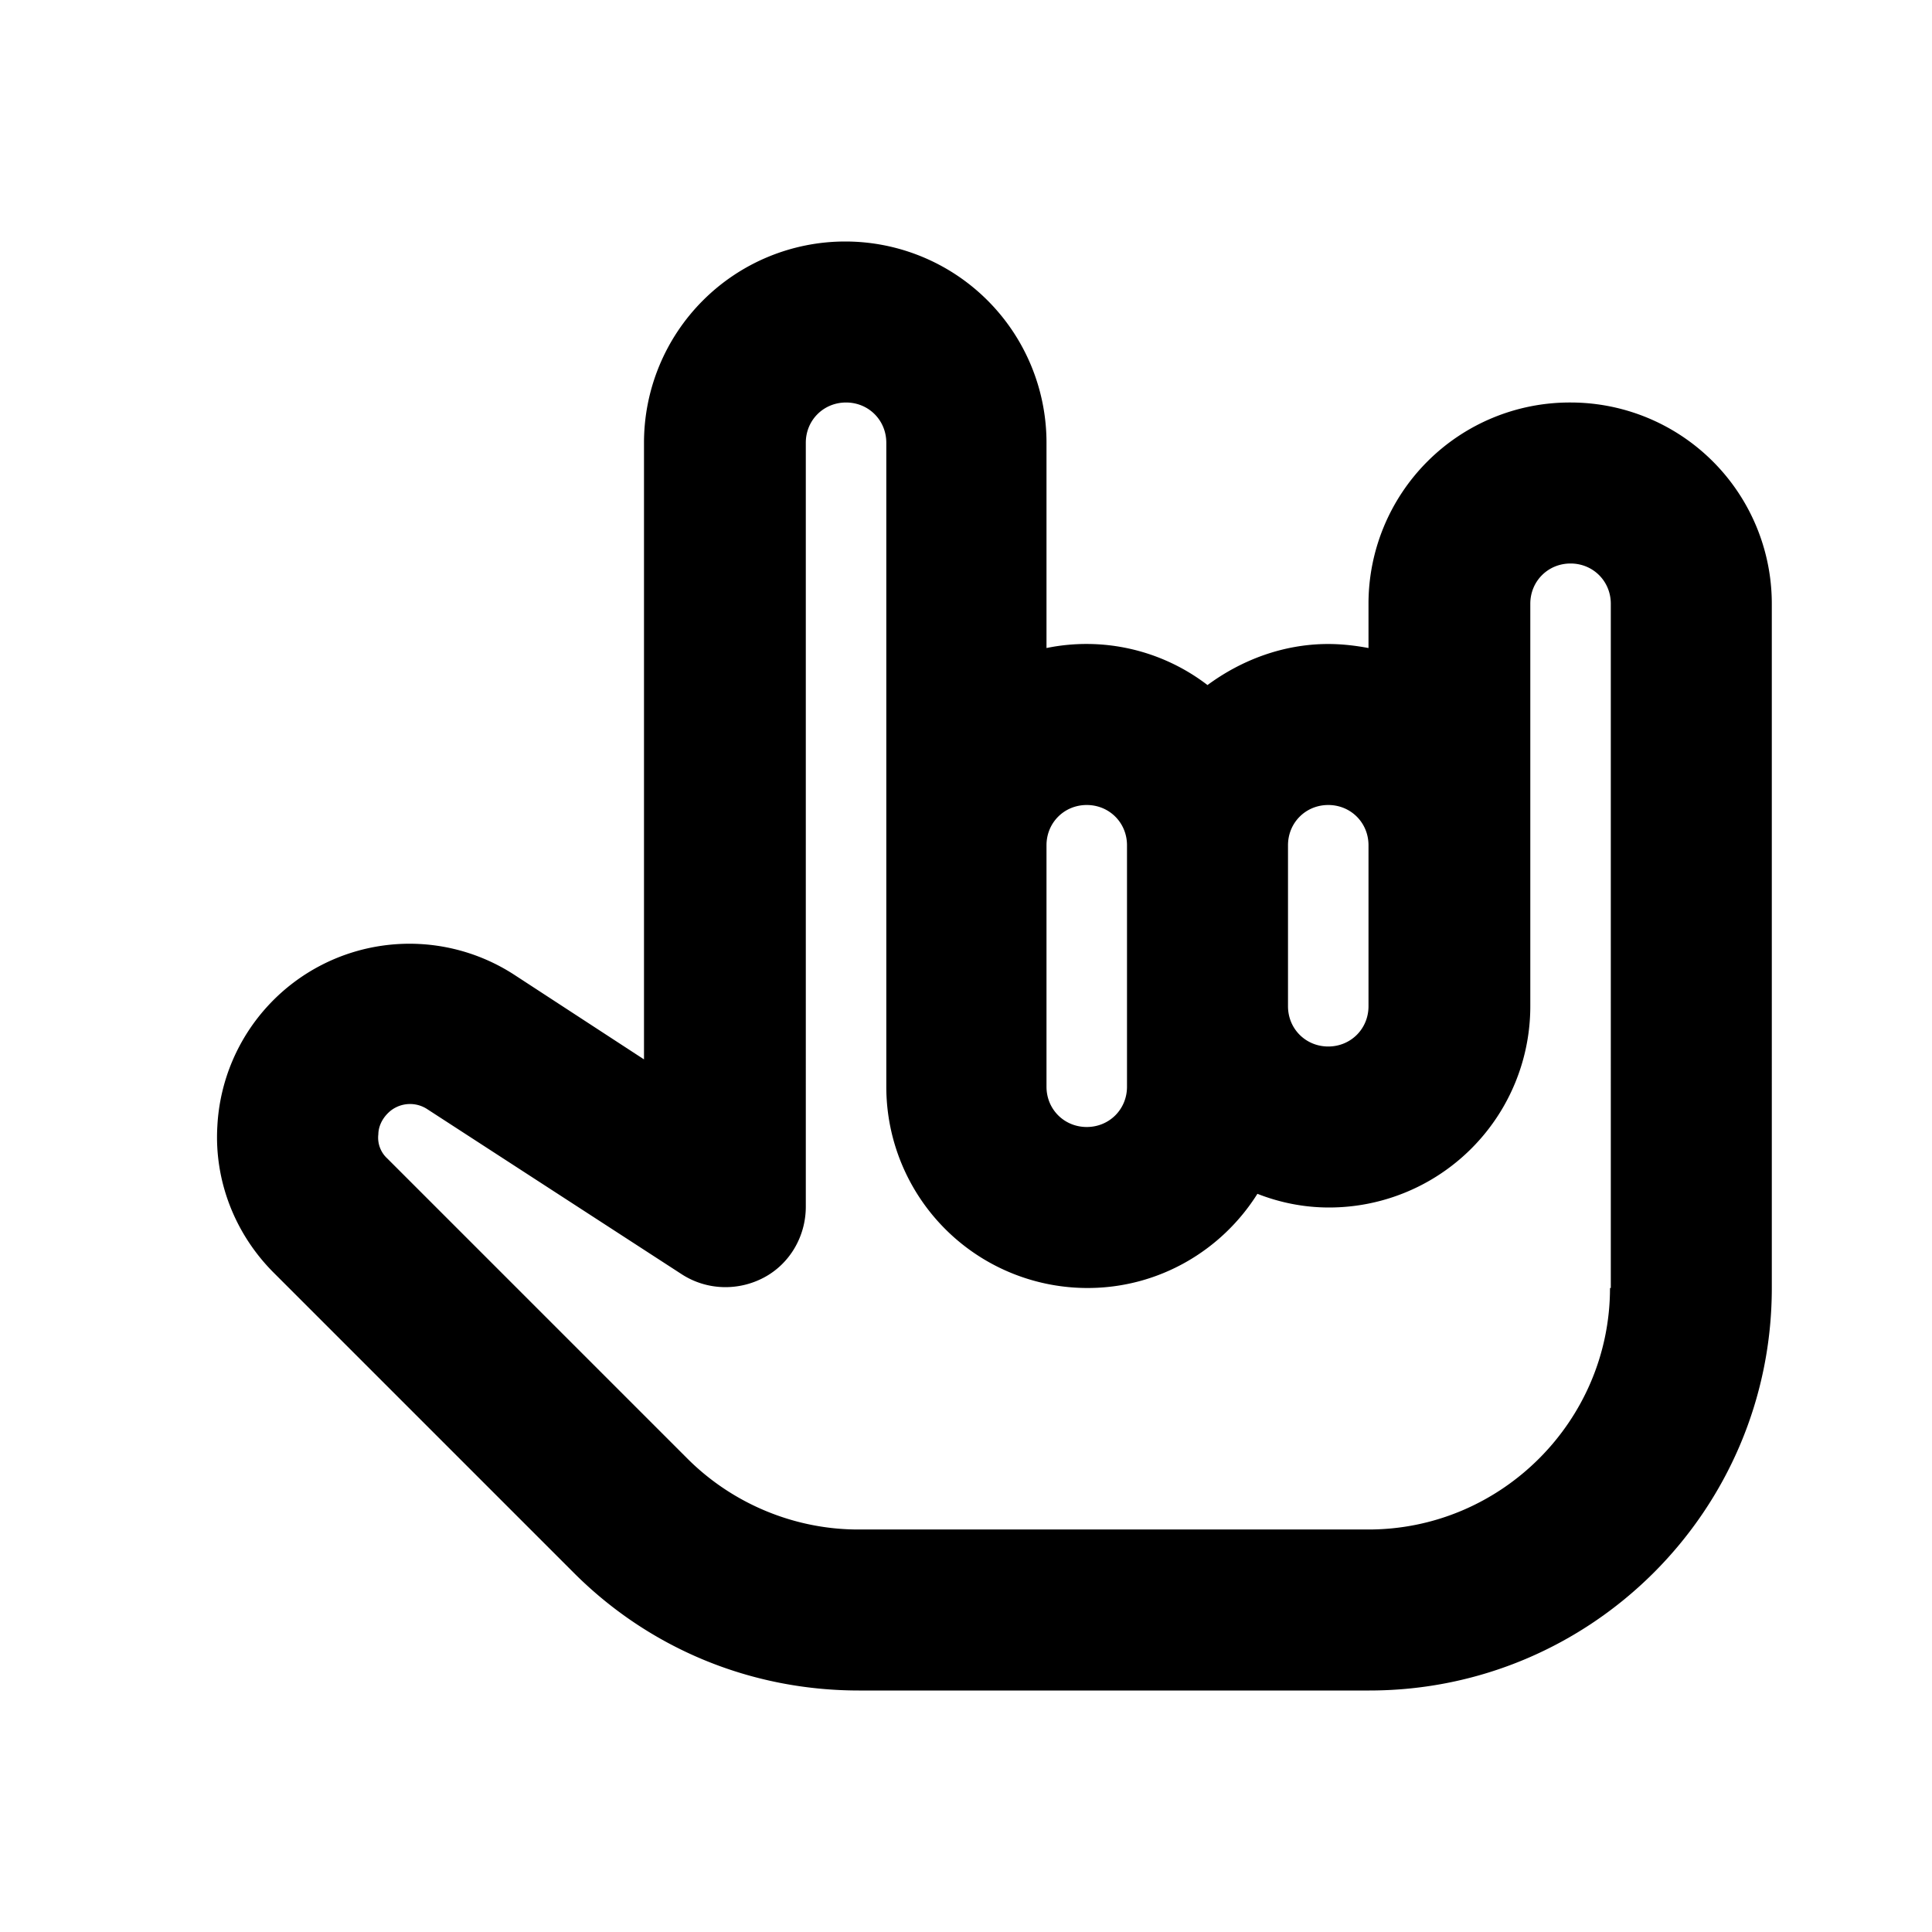<svg xmlns="http://www.w3.org/2000/svg" width="24" height="24"><!--Boxicons v3.0 https://boxicons.com | License  https://docs.boxicons.com/free--><path d="M19.5 5A2.5 2.5 0 0 0 17 7.5v.55c-.16-.03-.33-.05-.5-.05-.56 0-1.08.2-1.5.51a2.47 2.47 0 0 0-2-.46V5.5a2.5 2.5 0 0 0-5 0v7.66l-1.61-1.05a2.39 2.39 0 0 0-3.69 1.88c-.04.68.22 1.34.7 1.82l3.73 3.73c.94.94 2.2 1.46 3.54 1.46h6.34c2.76 0 5-2.24 5-5V7.5a2.5 2.5 0 0 0-2.5-2.5ZM16 10.5c0-.28.22-.5.5-.5s.5.22.5.5v2c0 .28-.22.5-.5.5s-.5-.22-.5-.5zm-3 .5v-.5c0-.28.22-.5.5-.5s.5.22.5.5v3c0 .28-.22.5-.5.5s-.5-.22-.5-.5zm7 5c0 1.65-1.35 3-3 3h-6.34c-.79 0-1.56-.32-2.12-.88l-3.73-3.73a.35.35 0 0 1-.11-.3c0-.07.03-.19.15-.29a.39.39 0 0 1 .46-.02l3.16 2.05c.31.2.7.21 1.02.04s.52-.51.52-.88V5.5c0-.28.22-.5.5-.5s.5.22.5.5v8a2.5 2.5 0 0 0 2.5 2.5c.89 0 1.67-.47 2.11-1.17.28.11.58.17.89.17a2.5 2.5 0 0 0 2.5-2.5v-5c0-.28.22-.5.5-.5s.5.22.5.5V16Z"/></svg>